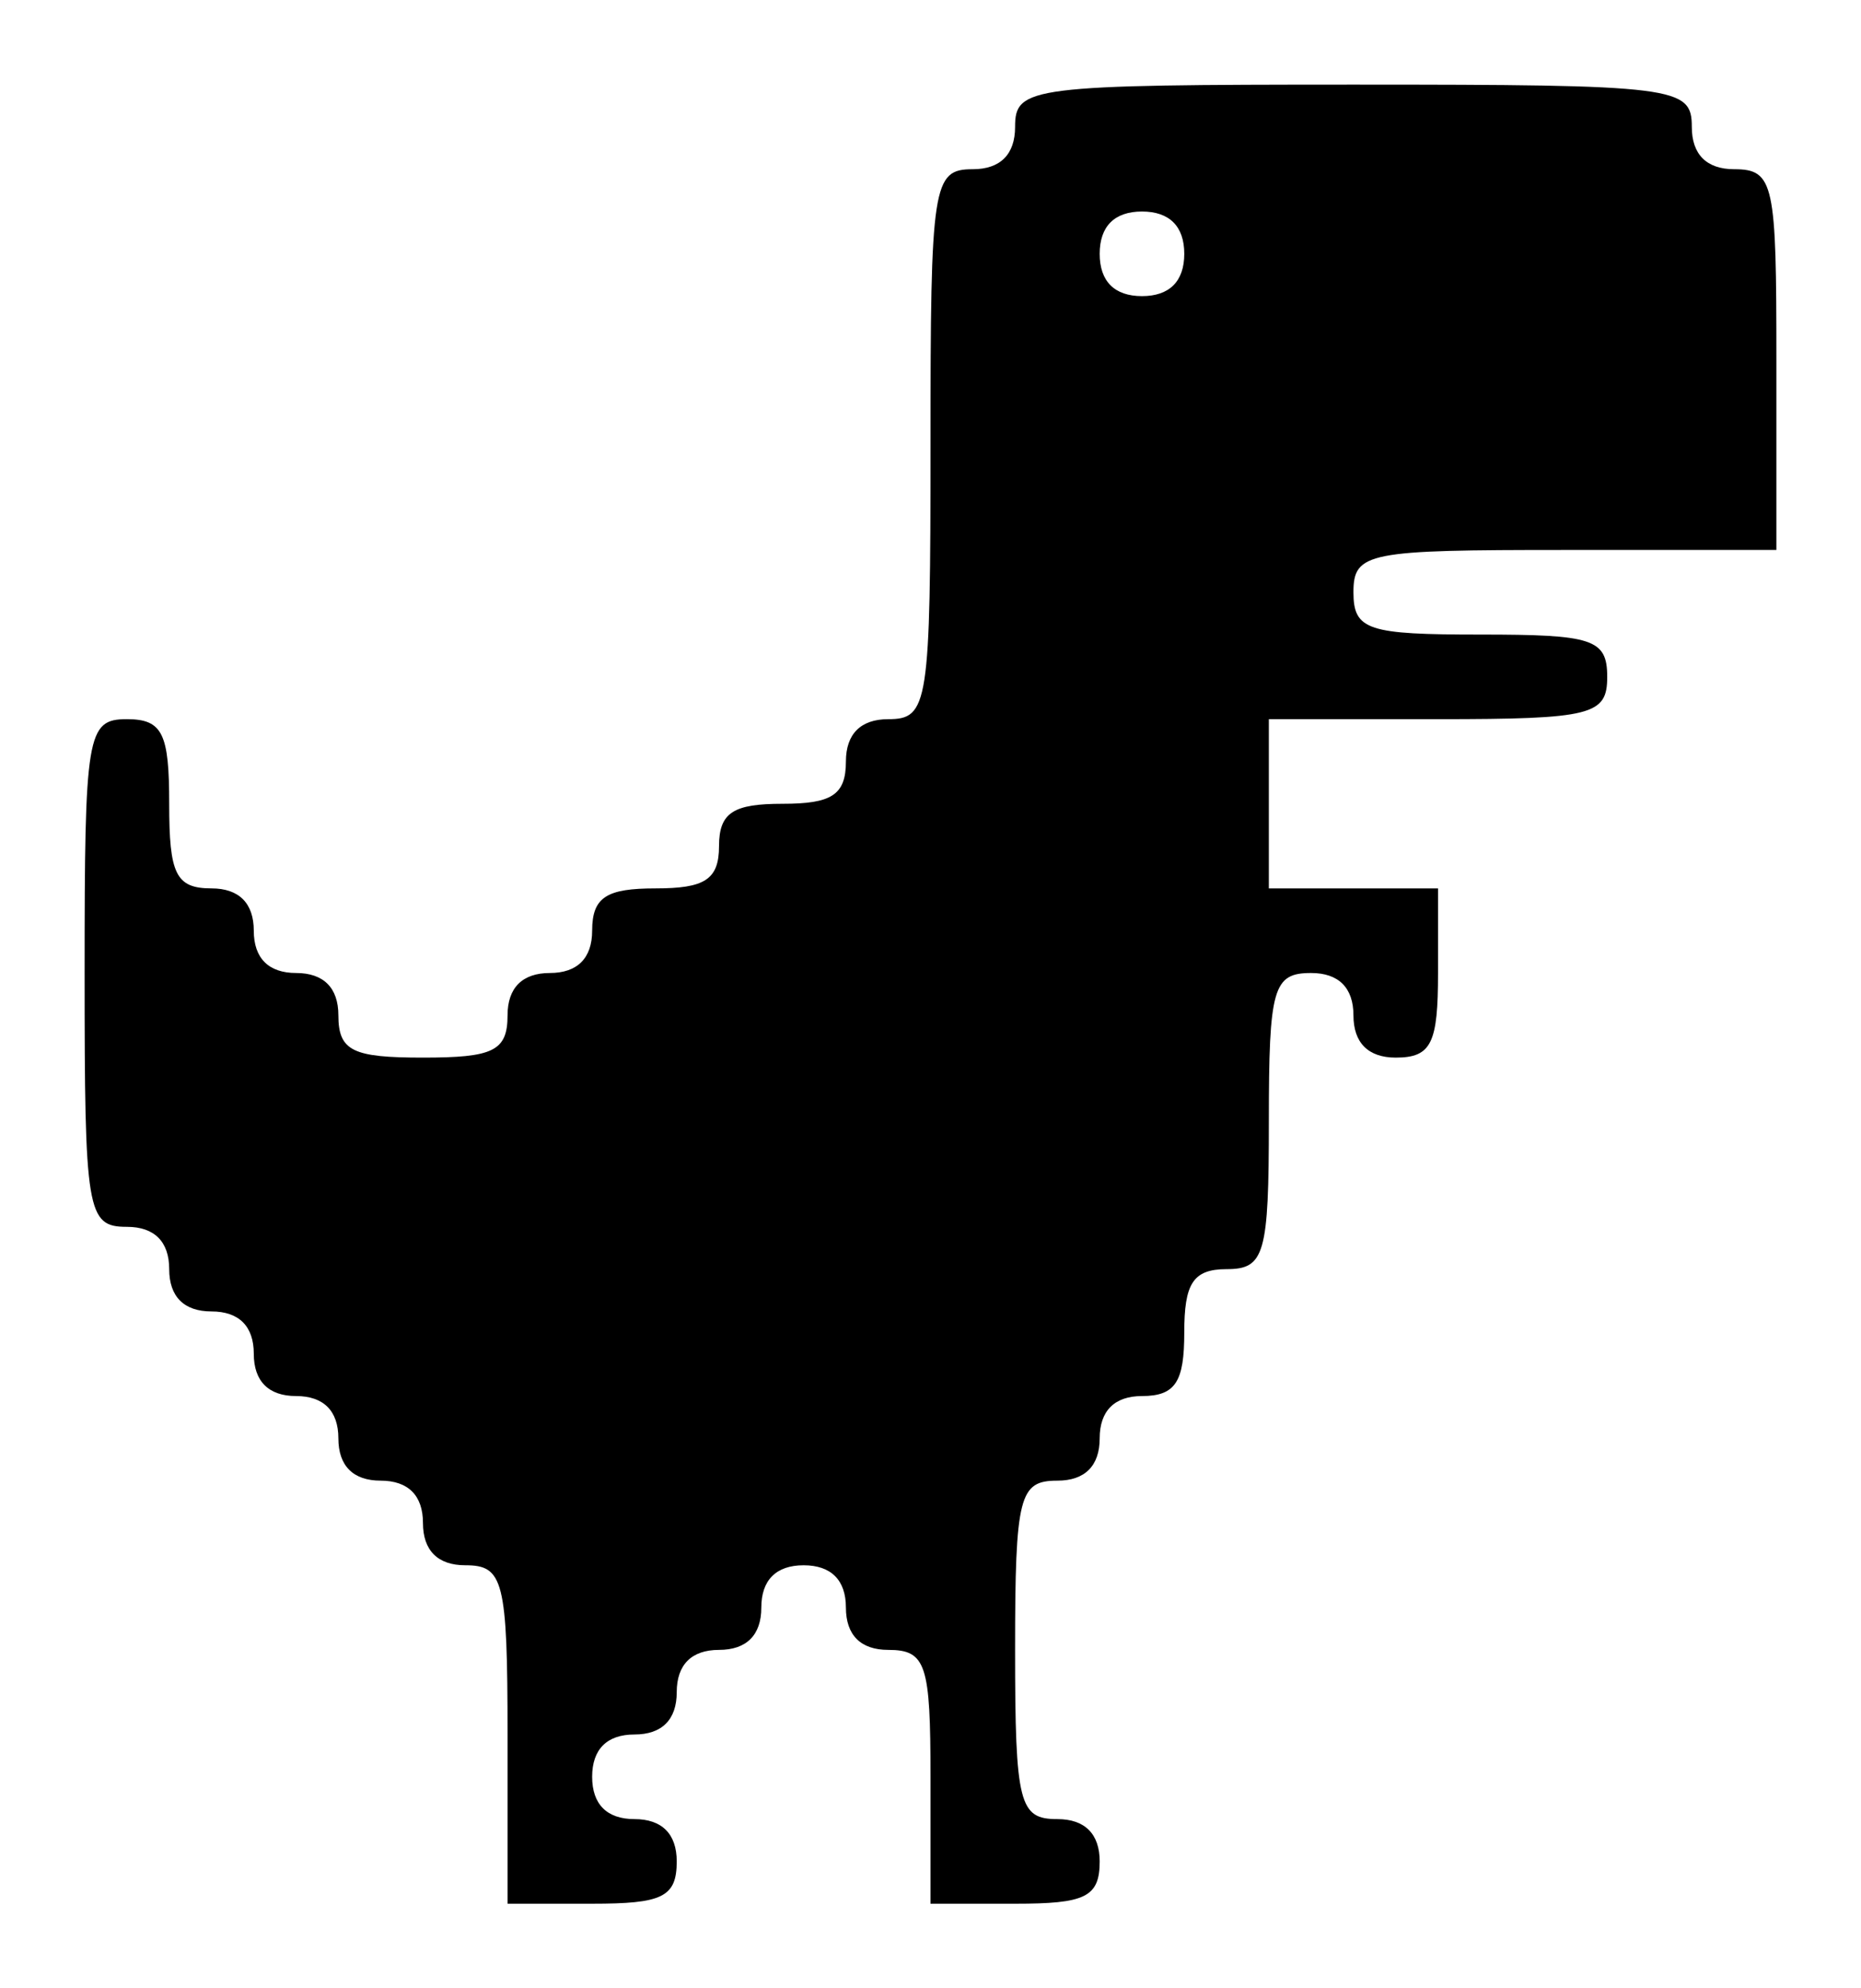 <?xml version="1.0" standalone="no"?>
<!DOCTYPE svg PUBLIC "-//W3C//DTD SVG 20010904//EN"
 "http://www.w3.org/TR/2001/REC-SVG-20010904/DTD/svg10.dtd">
<svg version="1.0" xmlns="http://www.w3.org/2000/svg"
 width="88pt" height="94pt" viewBox="0 0 88 94"
 preserveAspectRatio="xMidYMid meet">

<g transform="translate(0,94) scale(0.1,-0.1)"
fill="#000000" stroke="none">
<path d="M480 880 c0 -13 -7 -20 -20 -20 -19 0 -20 -7 -20 -130 0 -123 -1
-130 -20 -130 -13 0 -20 -7 -20 -20 0 -16 -7 -20 -30 -20 -23 0 -30 -4 -30
-20 0 -16 -7 -20 -30 -20 -23 0 -30 -4 -30 -20 0 -13 -7 -20 -20 -20 -13 0
-20 -7 -20 -20 0 -17 -7 -20 -40 -20 -33 0 -40 3 -40 20 0 13 -7 20 -20 20
-13 0 -20 7 -20 20 0 13 -7 20 -20 20 -17 0 -20 7 -20 40 0 33 -3 40 -20 40
-19 0 -20 -7 -20 -120 0 -113 1 -120 20 -120 13 0 20 -7 20 -20 0 -13 7 -20
20 -20 13 0 20 -7 20 -20 0 -13 7 -20 20 -20 13 0 20 -7 20 -20 0 -13 7 -20
20 -20 13 0 20 -7 20 -20 0 -13 7 -20 20 -20 18 0 20 -7 20 -80 l0 -80 40 0
c33 0 40 3 40 20 0 13 -7 20 -20 20 -13 0 -20 7 -20 20 0 13 7 20 20 20 13 0
20 7 20 20 0 13 7 20 20 20 13 0 20 7 20 20 0 13 7 20 20 20 13 0 20 -7 20
-20 0 -13 7 -20 20 -20 18 0 20 -7 20 -60 l0 -60 40 0 c33 0 40 3 40 20 0 13
-7 20 -20 20 -18 0 -20 7 -20 80 0 73 2 80 20 80 13 0 20 7 20 20 0 13 7 20
20 20 16 0 20 7 20 30 0 23 4 30 20 30 18 0 20 7 20 70 0 63 2 70 20 70 13 0
20 -7 20 -20 0 -13 7 -20 20 -20 17 0 20 7 20 40 l0 40 -40 0 -40 0 0 40 0 40
80 0 c73 0 80 2 80 20 0 18 -7 20 -60 20 -53 0 -60 2 -60 20 0 19 7 20 100 20
l100 0 0 90 c0 83 -1 90 -20 90 -13 0 -20 7 -20 20 0 19 -7 20 -160 20 -153 0
-160 -1 -160 -20z m80 -60 c0 -13 -7 -20 -20 -20 -13 0 -20 7 -20 20 0 13 7
20 20 20 13 0 20 -7 20 -20z"/>
</g>
</svg>
